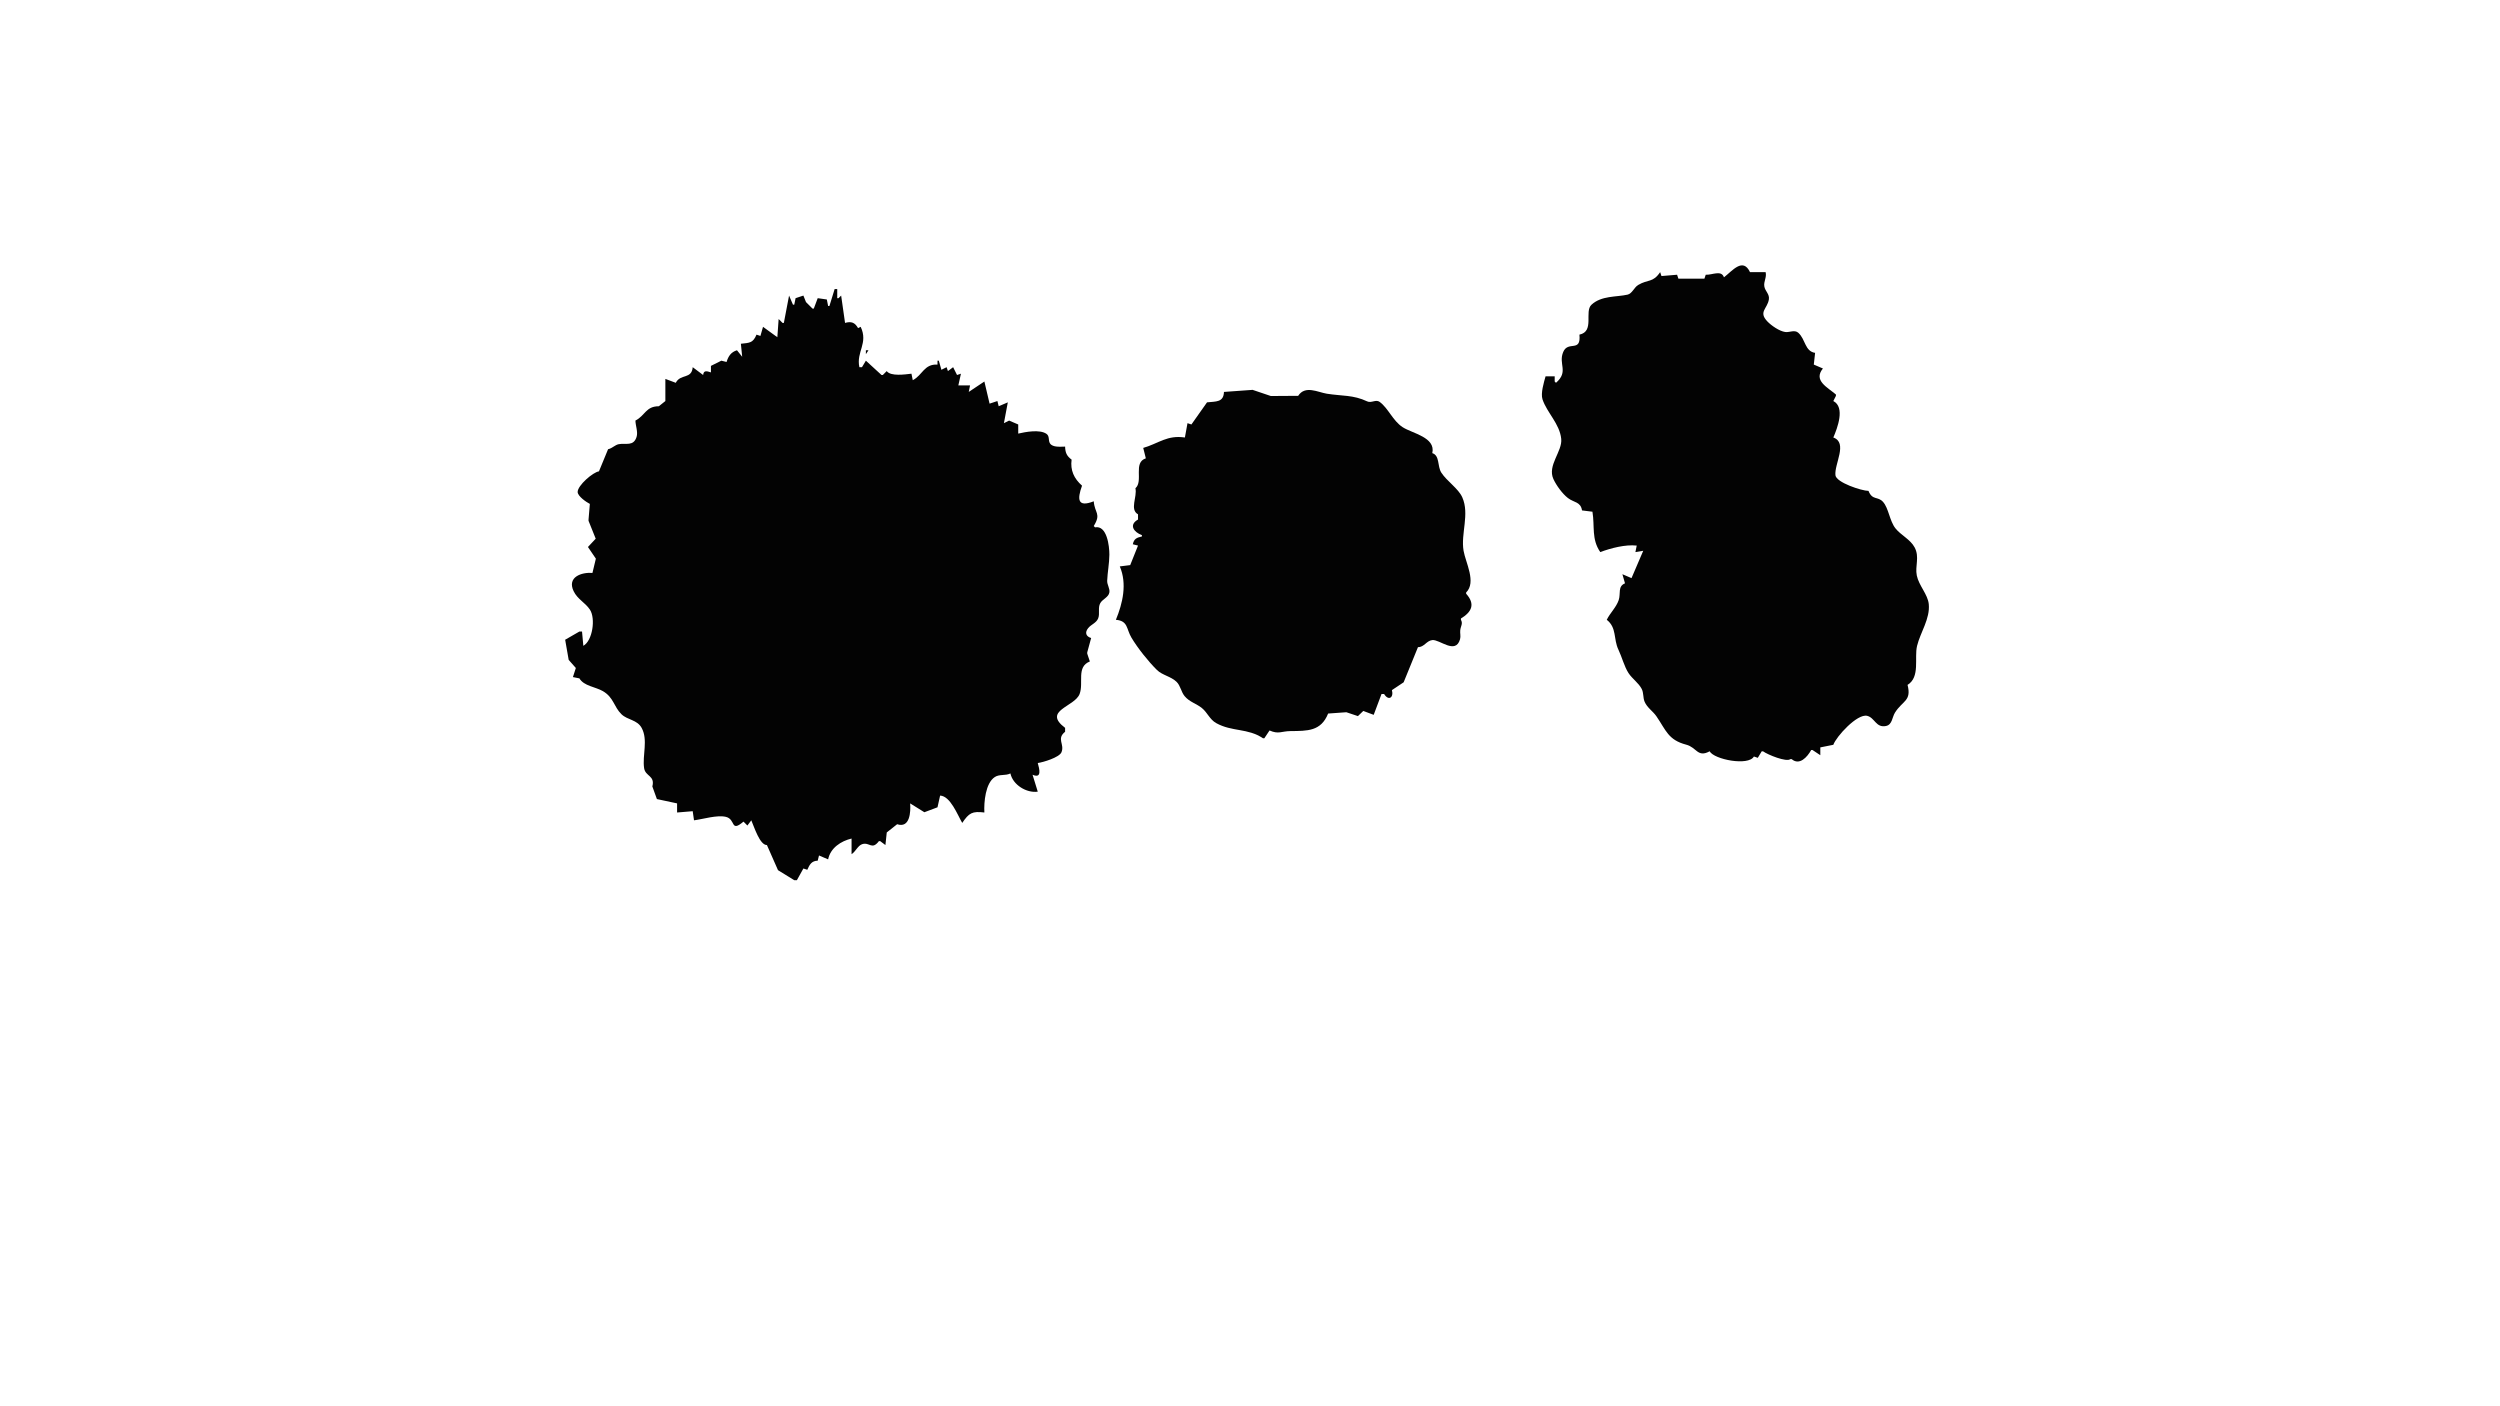 <?xml version="1.0" standalone="yes"?>
<svg xmlns="http://www.w3.org/2000/svg" width="1920" height="1080">
<path style="fill:#ffffff; stroke:none;" d="M0 0L0 1080L1920 1080L1920 0L0 0z"/>
<path style="fill:#030303; stroke:none;" d="M1324 213C1322.03 207.121 1314.94 211.307 1310 211L1309 214L1289 214L1288 211L1276 212L1275 209C1269.35 217.342 1265.73 214.327 1258.11 218.863C1255.01 220.708 1253.51 225.483 1249.95 226.292C1241.41 228.227 1229.89 226.915 1222.24 234.054C1216.59 239.324 1224.86 254.521 1213 257C1214.37 271.02 1204.4 261.444 1200.6 270.214C1196.54 279.603 1205.06 285.262 1195 294L1194 293L1194 289L1187 289C1185.71 293.6 1183.11 302.081 1184.65 306.714C1188.07 316.981 1197.78 325.349 1199.02 337C1200.05 346.674 1188.19 357.399 1193.02 367.911C1195.3 372.861 1199.87 379.152 1204.17 382.488C1208.8 386.077 1213.93 385.216 1215 392L1223 393C1224.88 404.398 1222.1 413.926 1229 424C1237.21 420.935 1248.24 418.052 1257 419L1256 424L1262 423L1253 444L1246 441L1248 448C1242.25 450.309 1244.86 455.957 1243.15 460.911C1241.19 466.591 1236.54 470.736 1234 476C1241.86 482.186 1238.95 490.616 1242.97 499C1245.61 504.516 1247.45 511.96 1250.72 516.961C1253.57 521.31 1258.41 524.444 1260.83 529.089C1262.43 532.179 1261.71 535.818 1263.09 539C1265.08 543.602 1269.37 546.098 1272.12 550.089C1279.42 560.695 1281.11 568.298 1294.99 571.895C1303.15 574.012 1303.7 582.082 1313 577C1316.5 583.348 1342.9 588.438 1347 581L1350 582L1353 577L1354 577C1357.62 579.646 1372.1 585.513 1375 583L1376 583C1381.93 588.129 1387.96 581.504 1391 576L1392 576L1398 580L1398 574L1408 572C1410.17 565.755 1426.3 547.95 1433.95 549.751C1439.85 551.141 1440.68 559.131 1448.41 557.568C1453.34 556.57 1453.09 550.879 1455.35 547.286C1461.17 538.009 1468.22 538.464 1465 526C1474.86 519.95 1470.04 505.333 1472.31 496C1474.81 485.742 1482.4 475.149 1481.3 464C1480.55 456.438 1473.67 449.731 1472.1 442C1470.61 434.668 1474.4 427.878 1470.44 420.414C1467.15 414.23 1459.86 411.015 1455.72 405.79C1451.15 400.015 1450.51 390.272 1446.14 385.421C1442.13 380.964 1438 384.497 1435 377C1429.75 376.962 1410.24 370.596 1409.62 364.995C1408.66 356.352 1419.33 340.076 1408 336C1411.08 328.854 1417.25 312.77 1408 308L1410 304L1410 303C1403.52 297.41 1392.43 292.303 1400 283L1393 280L1394 271C1386.05 269.768 1386.75 260.702 1381.14 255.61C1378.24 252.98 1374.37 255.473 1371 254.979C1366.55 254.328 1360.31 250.006 1357.27 246.79C1350.37 239.477 1357.29 237.201 1358.49 230C1359.18 225.828 1355.6 223.693 1355 219.961C1354.37 216.109 1356.98 213.07 1356 209L1344 209C1338.55 197.452 1330.43 208.027 1324 213M641 222L637 235L636 235L635 230L628 229L625 237L624 237L619 232L617 227L611 229L610 234L609 234L606 227L602 248L601 248L598 245L597 259L586 251L584 258L581 257C578.326 263.488 575.557 263.302 569 264L570 274L566 269C561.459 270.366 559.339 273.577 558 278L554 277L546 281L546 286C542.806 284.962 540.432 284.186 540 288L532 282C531.285 291.447 522.608 286.847 519 294L511 291L511 308L506 312C495.947 312.036 495.643 319.029 488 323C488.093 326.974 490.095 331.747 488.883 335.571C486.521 343.031 480.596 340.11 475.22 341.126C472.281 341.681 470.158 344.353 467 345L460 362C455.376 362.62 443.675 372.811 443.635 377.792C443.609 381.087 450.428 385.729 453 387L452 399L452 400L457.507 413.722L451.546 420.089L457.624 429.055L455 440C446.642 439.364 435.353 443.14 440.533 454C443.511 460.243 449.504 462.82 453.062 468.209C457.538 474.989 455.1 492.102 448 496L447 485L445 485L434.043 491.322L436.746 506.791L442.249 513.015L440 520L445 521C448.435 526.905 457.359 527.49 463.004 530.785C471.469 535.728 471.334 542.755 477.317 548.567C481.928 553.046 489.342 552.664 492.821 559.09C497.837 568.354 493.238 580.072 494.669 589.892C495.619 596.415 503.222 595.529 501 604L504.496 613.682L520 617L520 624L532 623L533 630C539.996 629.116 550.555 625.749 557.428 627.333C565.269 629.139 560.767 639.651 571 631L574 634L577 630C579.187 634.982 583.507 649.088 589 649L597.498 668.285L610 676L612 676L617 667L620 668C621.78 663.954 623.319 661.151 628 661L629 657L636 660C637.775 651.202 645.873 645.922 654 644L654 656C657.038 654.157 658.797 649.431 662.095 648.341C667.862 646.436 669.533 653.17 675 646L676 646L680 649L681.032 639.314L689 633C698.887 636.316 699.504 623.437 699 617L709.911 623.797L720 620L722 611C729.905 611.353 735.353 625.817 739 632C744.253 624.268 746.657 622.879 756 624C755.572 616.205 756.788 601.436 764.044 596.746C767.673 594.4 772.104 595.928 776 594C777.876 602.823 788.44 609.221 797 608L793 595C800.348 598.207 798.281 590.559 797 586C801.035 585.464 813.568 581.731 815.214 577.721C817.794 571.439 811.163 567.463 818 562L818 559C800.367 545.686 825.323 542.936 829.127 532.999C832.439 524.35 826.44 512.193 837 508L835 502L835 501L838 490C834.079 488.825 832.907 485.857 835.731 482.364C838.017 479.538 841.963 478.477 843.397 474.907C844.891 471.184 842.991 466.774 845.028 463.184C846.802 460.058 851.376 458.766 852.007 454.96C852.504 451.958 850.188 449.075 850.314 446C850.585 439.371 851.951 432.764 851.995 426C852.039 419.367 850.148 403.26 841 405L840 404C845.899 394.351 840.706 394.281 840 385C827.429 389.913 827.233 383.446 831 373C824.795 367.518 821.882 361.091 823 353C819.224 350.192 818.14 347.662 818 343C814.686 342.991 808.521 343.811 806.407 340.552C804.875 338.191 806.3 334.99 803.667 333.179C798.478 329.609 787.618 331.719 782 333L782 326L775 323L771 325L774 309L767 312L766 308L760 310L756 293L744 301L745 296L736 296L738 287L735 288L732 282L728 285L727 282L723 284L721 277L720 277L720 280C709.648 279.437 708.623 288.04 701 292L700 287C695.101 287.55 684.077 289.229 681 285L678 288L677 288L665 277L662 282L660 282C657.449 270.112 666.994 263.667 661 251L659 252C656.548 247.63 653.784 246.642 649 248L646 227L644 229L643 229L643 222L641 222M607 225L608 226L607 225M665 269L665 272L667 269L665 269z"/>
<path style="fill:#ffffff; stroke:none;" d="M1388 271L1389 272L1388 271z"/>
<path style="fill:#030303; stroke:none;" d="M997 304L976 304.141L962 299.412L940 301C939.74 309.102 933.845 308.257 927 309L915 326L912 325L910 336C896.362 333.989 890.115 340.419 878 344L880 352C870.009 355.284 878.313 369.441 872 375C873.529 381.502 867.395 391.322 874 395L874 399C866.712 403.126 870.732 408.674 877 411L877 412C872.946 412.906 870.916 413.79 870 418L874 419L868 434L860 435C865.72 448.274 862.272 463.276 857 476C866.501 476.863 864.916 482.956 868.954 489.714C873.79 497.806 881.93 508.04 888.557 514.567C892.605 518.554 899.312 519.497 903.581 523.633C906.669 526.626 907.046 531.327 909.785 534.625C913.576 539.187 918.754 540.273 923.076 543.799C927.323 547.263 929.077 552.578 934.015 555.331C946.26 562.158 958.287 559.072 970 567L971 567L975 561C981.959 564.085 984.151 561.559 991 561.479C1004 561.327 1014.5 561.762 1020 548L1034.01 546.995L1042.89 549.971L1047 546L1055 549L1061 533L1063 533C1066.39 538.517 1070.55 535.819 1069 530L1078 524L1089 497C1093.8 497.078 1095.38 492.162 1099.96 491.582C1105.6 490.868 1117.84 502.996 1121.31 490.956C1121.98 488.636 1121.21 486.337 1121.47 484C1121.83 480.73 1123.67 479.013 1122 476L1122 475C1130.28 469.977 1133.22 463.996 1126 456L1126 455C1134.01 447.157 1125.56 432.025 1124.02 423.004C1121.77 409.833 1128.77 394.97 1123.06 382.005C1120.06 375.181 1111.22 369.609 1106.95 363C1103.74 358.029 1105.9 349.882 1100 348C1102.8 335.775 1084.58 332.874 1077.21 328.062C1069.64 323.119 1066.2 313.475 1059.58 308.661C1056.59 306.487 1053.26 309.806 1050 308.258C1039.29 303.173 1030.69 304.242 1019 302.367C1012.13 301.266 1002.36 295.693 997 304z"/>
<path style="fill:#ffffff; stroke:none;" d="M791 591L792 592L791 591z"/>
</svg>

